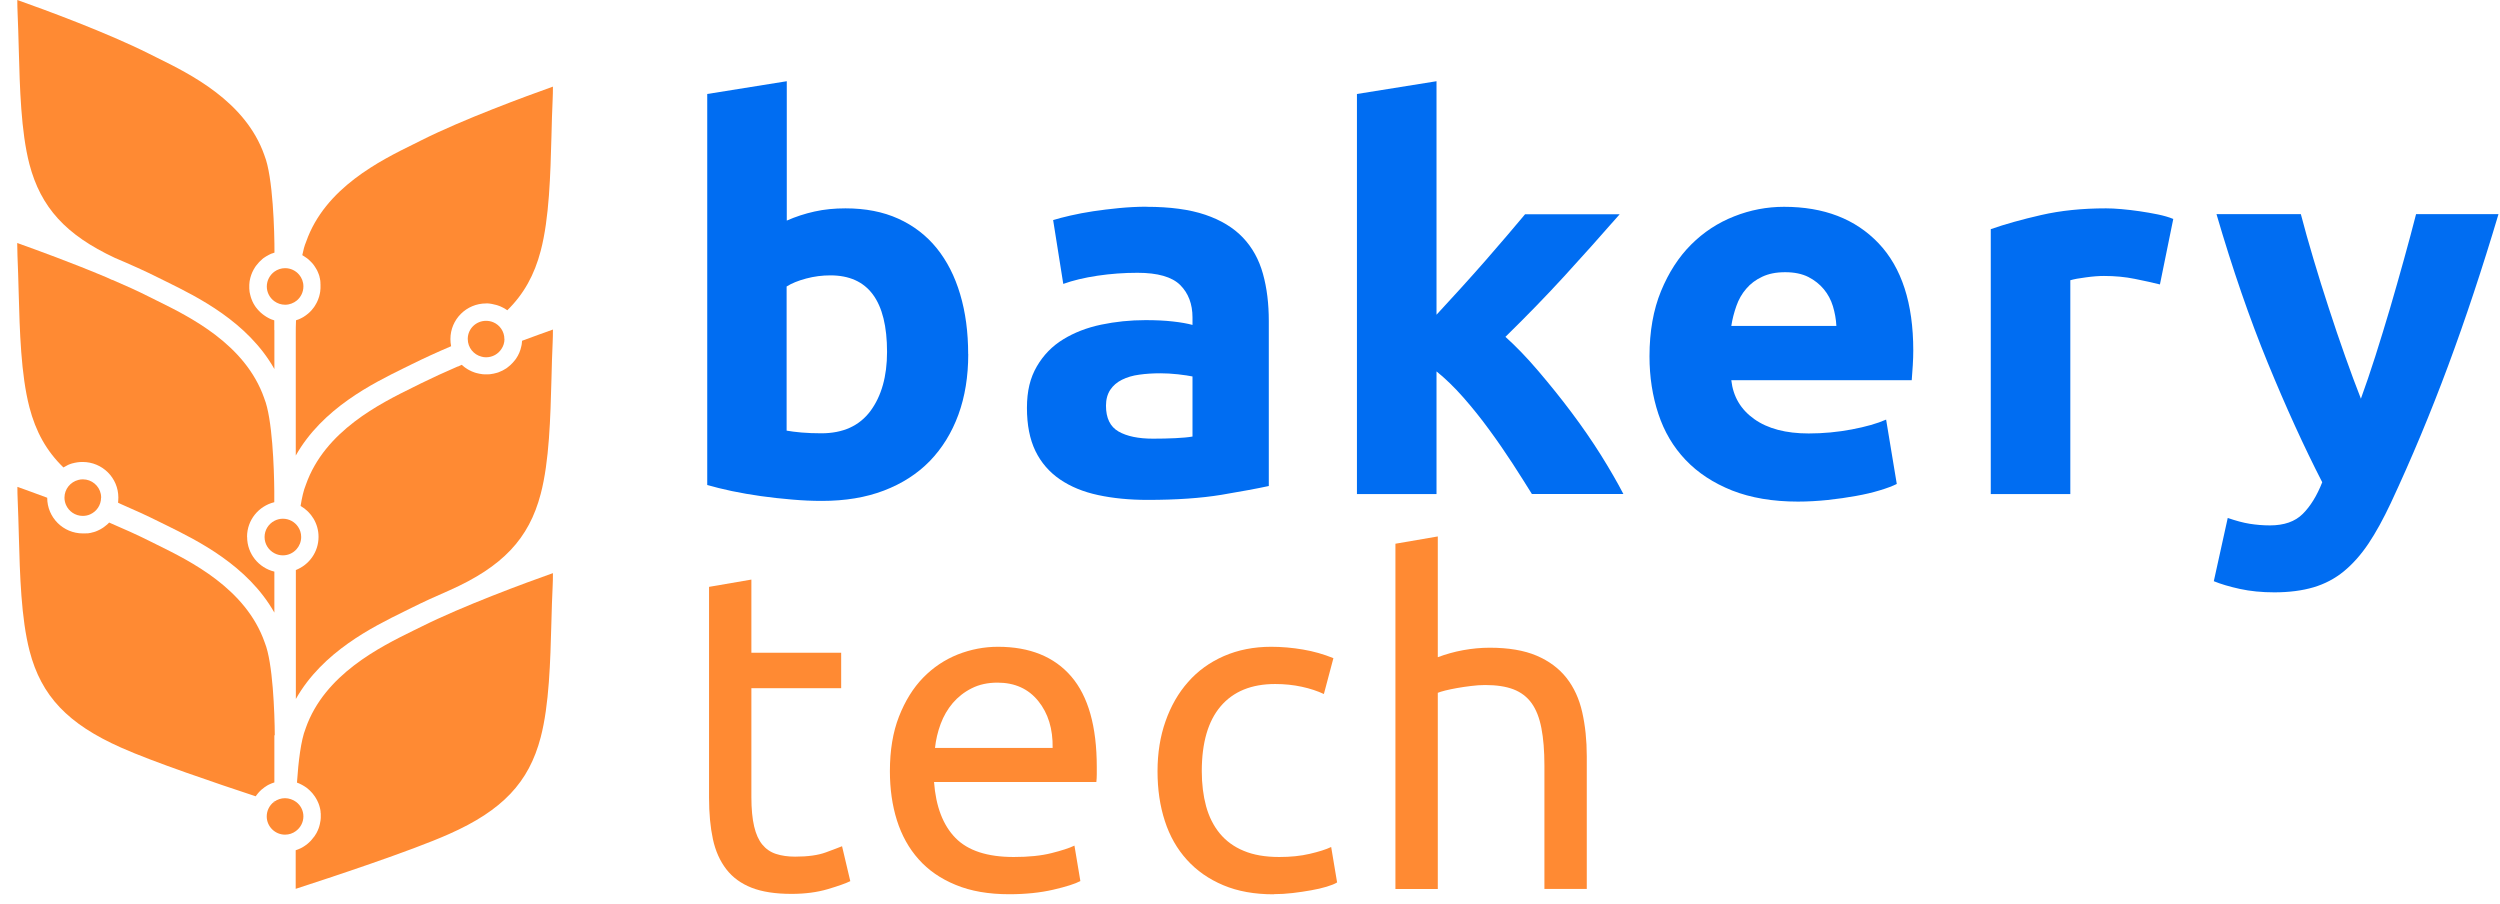 <svg width="94" height="34" viewBox="0 0 94 34" fill="none" xmlns="http://www.w3.org/2000/svg">
<path d="M36.406 13.315C36.406 14.155 36.283 14.914 36.035 15.593C35.786 16.272 35.427 16.852 34.962 17.334C34.494 17.814 33.919 18.184 33.237 18.445C32.555 18.706 31.777 18.834 30.908 18.834C30.546 18.834 30.168 18.818 29.774 18.783C29.38 18.751 28.992 18.706 28.611 18.654C28.23 18.599 27.865 18.538 27.516 18.464C27.167 18.39 26.86 18.313 26.592 18.236V3.534L29.583 3.054V8.294C29.919 8.146 30.265 8.033 30.627 7.953C30.989 7.872 31.376 7.834 31.79 7.834C32.539 7.834 33.202 7.962 33.777 8.223C34.352 8.484 34.833 8.854 35.221 9.333C35.608 9.813 35.902 10.389 36.102 11.065C36.303 11.738 36.403 12.488 36.403 13.315H36.406ZM33.353 13.234C33.353 11.313 32.643 10.354 31.224 10.354C30.918 10.354 30.611 10.392 30.31 10.473C30.01 10.553 29.764 10.653 29.577 10.772V16.192C29.726 16.218 29.913 16.243 30.139 16.263C30.365 16.282 30.614 16.292 30.882 16.292C31.699 16.292 32.313 16.012 32.73 15.452C33.143 14.892 33.353 14.151 33.353 13.231V13.234Z" fill="#006DF2"/>
<path d="M43.11 7.776C43.992 7.776 44.728 7.875 45.319 8.075C45.907 8.275 46.379 8.561 46.734 8.934C47.09 9.308 47.338 9.761 47.487 10.296C47.636 10.83 47.707 11.422 47.707 12.075V18.274C47.277 18.368 46.683 18.477 45.92 18.606C45.158 18.731 44.234 18.796 43.148 18.796C42.467 18.796 41.846 18.735 41.291 18.615C40.735 18.496 40.257 18.3 39.856 18.026C39.456 17.753 39.146 17.396 38.932 16.958C38.719 16.517 38.613 15.979 38.613 15.339C38.613 14.699 38.735 14.206 38.984 13.778C39.233 13.35 39.562 13.012 39.979 12.758C40.393 12.504 40.868 12.32 41.404 12.207C41.94 12.095 42.496 12.037 43.071 12.037C43.459 12.037 43.804 12.053 44.105 12.088C44.405 12.121 44.651 12.166 44.838 12.217V11.937C44.838 11.432 44.683 11.023 44.376 10.717C44.069 10.412 43.533 10.257 42.77 10.257C42.263 10.257 41.759 10.293 41.265 10.367C40.771 10.441 40.341 10.544 39.979 10.675L39.598 8.275C39.772 8.22 39.989 8.165 40.251 8.104C40.512 8.043 40.797 7.991 41.103 7.943C41.41 7.898 41.737 7.856 42.076 7.824C42.418 7.792 42.761 7.772 43.11 7.772V7.776ZM43.352 16.494C43.646 16.494 43.927 16.488 44.195 16.475C44.463 16.462 44.676 16.443 44.838 16.414V14.155C44.718 14.129 44.538 14.103 44.295 14.074C44.053 14.048 43.833 14.036 43.633 14.036C43.352 14.036 43.087 14.052 42.842 14.087C42.593 14.119 42.376 14.184 42.189 14.277C42.002 14.37 41.853 14.496 41.746 14.657C41.64 14.818 41.585 15.017 41.585 15.255C41.585 15.722 41.743 16.044 42.056 16.224C42.37 16.404 42.803 16.494 43.352 16.494Z" fill="#006DF2"/>
<path d="M54.013 11.834C54.307 11.515 54.61 11.184 54.924 10.84C55.237 10.495 55.541 10.154 55.838 9.816C56.132 9.478 56.41 9.156 56.671 8.851C56.933 8.545 57.156 8.281 57.343 8.056H60.9C60.19 8.867 59.498 9.642 58.823 10.379C58.148 11.116 57.408 11.879 56.604 12.665C57.004 13.025 57.421 13.456 57.847 13.958C58.274 14.46 58.691 14.975 59.091 15.51C59.492 16.044 59.86 16.578 60.196 17.112C60.529 17.647 60.813 18.136 61.039 18.574H57.599C57.385 18.226 57.14 17.843 56.868 17.421C56.594 17 56.303 16.578 55.996 16.16C55.689 15.738 55.366 15.336 55.024 14.946C54.685 14.56 54.345 14.232 54.013 13.965V18.577H51.021V3.534L54.013 3.054V11.831V11.834Z" fill="#006DF2"/>
<path d="M62.021 13.395C62.021 12.462 62.167 11.644 62.454 10.946C62.742 10.247 63.12 9.662 63.588 9.195C64.056 8.728 64.596 8.374 65.203 8.136C65.811 7.895 66.437 7.776 67.08 7.776C68.579 7.776 69.765 8.233 70.634 9.147C71.503 10.061 71.939 11.403 71.939 13.176C71.939 13.35 71.933 13.54 71.92 13.746C71.907 13.952 71.894 14.135 71.881 14.296H65.097C65.165 14.911 65.452 15.397 65.959 15.757C66.466 16.118 67.151 16.298 68.007 16.298C68.557 16.298 69.093 16.247 69.623 16.147C70.153 16.047 70.582 15.925 70.918 15.777L71.319 18.197C71.157 18.277 70.944 18.358 70.676 18.438C70.408 18.519 70.111 18.59 69.781 18.648C69.451 18.709 69.103 18.757 68.728 18.799C68.353 18.837 67.978 18.86 67.604 18.86C66.654 18.86 65.827 18.718 65.126 18.442C64.425 18.162 63.84 17.779 63.378 17.293C62.916 16.807 62.574 16.23 62.354 15.561C62.134 14.895 62.021 14.174 62.021 13.402V13.395ZM69.048 12.256C69.035 12.002 68.99 11.757 68.918 11.515C68.844 11.274 68.731 11.062 68.576 10.875C68.421 10.688 68.227 10.534 67.995 10.415C67.759 10.296 67.468 10.235 67.122 10.235C66.776 10.235 66.499 10.293 66.26 10.405C66.017 10.518 65.817 10.669 65.659 10.856C65.497 11.042 65.374 11.258 65.287 11.506C65.2 11.754 65.135 12.002 65.097 12.256H69.051H69.048Z" fill="#006DF2"/>
<path d="M81.214 10.695C80.946 10.627 80.632 10.56 80.27 10.486C79.909 10.412 79.521 10.376 79.108 10.376C78.92 10.376 78.697 10.392 78.436 10.428C78.174 10.46 77.977 10.498 77.844 10.537V18.577H74.853V8.616C75.389 8.429 76.019 8.252 76.749 8.085C77.479 7.917 78.29 7.834 79.188 7.834C79.35 7.834 79.544 7.843 79.77 7.863C79.996 7.882 80.225 7.911 80.451 7.943C80.678 7.975 80.907 8.017 81.133 8.062C81.359 8.11 81.556 8.165 81.715 8.233L81.214 10.692V10.695Z" fill="#006DF2"/>
<path d="M93.942 8.056C93.338 10.083 92.708 11.982 92.049 13.756C91.39 15.529 90.673 17.248 89.894 18.915C89.613 19.513 89.332 20.025 89.051 20.444C88.77 20.862 88.46 21.209 88.127 21.483C87.791 21.757 87.413 21.956 86.99 22.082C86.567 22.207 86.076 22.272 85.514 22.272C85.045 22.272 84.612 22.23 84.215 22.143C83.821 22.056 83.495 21.959 83.239 21.853L83.763 19.475C84.07 19.581 84.344 19.655 84.587 19.694C84.829 19.732 85.081 19.755 85.349 19.755C85.885 19.755 86.296 19.61 86.583 19.323C86.871 19.037 87.116 18.641 87.316 18.133C86.631 16.8 85.95 15.304 85.268 13.643C84.587 11.982 83.944 10.119 83.34 8.052H86.512C86.648 8.574 86.806 9.137 86.987 9.742C87.168 10.35 87.358 10.962 87.562 11.583C87.762 12.204 87.969 12.806 88.176 13.392C88.382 13.978 88.583 14.512 88.77 14.991C88.945 14.512 89.125 13.978 89.313 13.392C89.5 12.806 89.684 12.201 89.868 11.583C90.049 10.962 90.224 10.35 90.392 9.742C90.56 9.137 90.712 8.571 90.844 8.052H93.939L93.942 8.056Z" fill="#006DF2"/>
<path d="M28.252 24.544H31.628V25.876H28.252V29.974C28.252 30.418 28.288 30.785 28.356 31.074C28.424 31.364 28.527 31.592 28.663 31.756C28.798 31.921 28.97 32.04 29.176 32.107C29.383 32.175 29.622 32.21 29.897 32.21C30.378 32.21 30.762 32.156 31.053 32.049C31.344 31.94 31.547 31.866 31.661 31.818L31.971 33.131C31.809 33.211 31.531 33.311 31.131 33.43C30.73 33.549 30.275 33.61 29.761 33.61C29.154 33.61 28.656 33.533 28.262 33.379C27.868 33.224 27.551 32.996 27.312 32.687C27.073 32.378 26.902 32.001 26.805 31.551C26.708 31.1 26.66 30.582 26.66 29.99V22.066L28.252 21.792V24.541V24.544Z" fill="#FF8A33"/>
<path d="M33.46 28.998C33.46 28.213 33.573 27.527 33.802 26.942C34.032 26.356 34.332 25.87 34.71 25.481C35.088 25.094 35.521 24.805 36.012 24.608C36.503 24.415 37.007 24.319 37.521 24.319C38.719 24.319 39.64 24.692 40.28 25.436C40.919 26.182 41.239 27.315 41.239 28.841V29.105C41.239 29.214 41.233 29.314 41.223 29.404H35.12C35.188 30.324 35.456 31.026 35.925 31.506C36.393 31.985 37.123 32.223 38.118 32.223C38.677 32.223 39.149 32.175 39.533 32.078C39.915 31.982 40.205 31.889 40.399 31.795L40.622 33.128C40.428 33.231 40.089 33.34 39.601 33.453C39.117 33.565 38.564 33.623 37.947 33.623C37.169 33.623 36.5 33.507 35.935 33.272C35.369 33.041 34.904 32.719 34.539 32.307C34.174 31.898 33.903 31.409 33.725 30.846C33.547 30.282 33.46 29.665 33.46 28.992V28.998ZM39.579 28.126C39.592 27.408 39.411 26.819 39.039 26.359C38.668 25.899 38.157 25.667 37.505 25.667C37.14 25.667 36.816 25.738 36.535 25.88C36.254 26.021 36.019 26.208 35.825 26.433C35.631 26.662 35.479 26.922 35.369 27.218C35.259 27.515 35.188 27.817 35.156 28.123H39.579V28.126Z" fill="#FF8A33"/>
<path d="M47.891 33.626C47.17 33.626 46.541 33.514 45.998 33.285C45.455 33.057 44.996 32.738 44.628 32.329C44.257 31.921 43.979 31.431 43.798 30.868C43.614 30.305 43.523 29.681 43.523 28.998C43.523 28.316 43.623 27.688 43.824 27.119C44.024 26.549 44.305 26.057 44.673 25.642C45.038 25.226 45.487 24.901 46.017 24.669C46.547 24.438 47.141 24.319 47.791 24.319C48.191 24.319 48.592 24.354 48.989 24.422C49.39 24.489 49.771 24.599 50.136 24.747L49.778 26.095C49.538 25.983 49.261 25.889 48.947 25.822C48.634 25.754 48.298 25.719 47.946 25.719C47.054 25.719 46.373 25.999 45.898 26.555C45.423 27.112 45.187 27.927 45.187 28.998C45.187 29.478 45.242 29.916 45.348 30.311C45.458 30.71 45.629 31.052 45.862 31.335C46.095 31.618 46.395 31.84 46.763 31.991C47.128 32.146 47.574 32.223 48.101 32.223C48.524 32.223 48.905 32.185 49.248 32.104C49.59 32.024 49.858 31.94 50.052 31.847L50.275 33.179C50.184 33.237 50.052 33.288 49.881 33.34C49.71 33.392 49.516 33.437 49.299 33.475C49.083 33.514 48.85 33.549 48.605 33.578C48.359 33.607 48.123 33.62 47.894 33.62L47.891 33.626Z" fill="#FF8A33"/>
<path d="M52.468 33.42V20.444L54.061 20.17V24.711C54.358 24.599 54.675 24.509 55.011 24.447C55.347 24.386 55.683 24.354 56.012 24.354C56.72 24.354 57.308 24.454 57.776 24.653C58.245 24.853 58.62 25.133 58.901 25.49C59.182 25.848 59.379 26.279 59.492 26.781C59.605 27.283 59.663 27.833 59.663 28.438V33.424H58.07V28.779C58.07 28.232 58.032 27.766 57.957 27.38C57.883 26.993 57.76 26.678 57.589 26.44C57.418 26.201 57.188 26.028 56.904 25.918C56.617 25.809 56.264 25.757 55.841 25.757C55.67 25.757 55.492 25.77 55.311 25.793C55.127 25.815 54.953 25.841 54.788 25.87C54.623 25.899 54.475 25.931 54.342 25.963C54.21 25.999 54.116 26.024 54.061 26.05V33.427H52.468V33.42Z" fill="#FF8A33"/>
<path d="M10.317 12.414V12.591C10.317 12.694 10.317 12.758 10.317 12.774V13.875C9.312 12.098 7.435 11.171 6.253 10.589C6.152 10.54 6.059 10.495 5.972 10.45C5.468 10.196 4.899 9.942 4.321 9.697C2.47 8.831 1.533 7.795 1.106 6.173C0.787 4.94 0.745 3.302 0.706 1.857C0.693 1.368 0.68 0.908 0.661 0.476C0.654 0.338 0.651 0.164 0.651 0C1.688 0.367 4.024 1.226 5.613 2.024C5.703 2.069 5.797 2.115 5.897 2.166C7.144 2.781 9.228 3.807 9.939 5.832L9.945 5.851C10.265 6.64 10.323 8.722 10.32 9.498C10.313 9.498 10.307 9.501 10.304 9.504C10.281 9.511 10.262 9.517 10.239 9.527C10.226 9.53 10.213 9.536 10.2 9.539C10.181 9.549 10.162 9.559 10.139 9.568C10.123 9.575 10.11 9.581 10.094 9.591C10.078 9.597 10.065 9.607 10.049 9.617C10.036 9.623 10.023 9.633 10.007 9.639C9.987 9.649 9.968 9.662 9.948 9.678C9.942 9.681 9.935 9.688 9.929 9.691C9.923 9.694 9.919 9.697 9.913 9.7C9.897 9.713 9.881 9.726 9.864 9.739C9.858 9.745 9.848 9.752 9.842 9.762C9.822 9.778 9.803 9.794 9.787 9.813C9.761 9.836 9.735 9.861 9.713 9.89C9.69 9.916 9.667 9.945 9.645 9.971C9.622 9.996 9.603 10.029 9.583 10.058C9.567 10.083 9.551 10.109 9.535 10.138C9.464 10.267 9.415 10.408 9.389 10.556C9.389 10.569 9.386 10.582 9.383 10.595C9.377 10.63 9.377 10.669 9.373 10.708C9.373 10.73 9.373 10.753 9.373 10.779C9.373 10.804 9.373 10.824 9.373 10.849C9.373 10.888 9.38 10.923 9.383 10.962C9.383 10.975 9.386 10.988 9.389 11.001C9.396 11.03 9.399 11.059 9.409 11.088C9.415 11.117 9.422 11.146 9.431 11.171C9.438 11.194 9.444 11.216 9.454 11.239C9.467 11.271 9.48 11.303 9.493 11.335C9.506 11.361 9.519 11.387 9.532 11.413C9.545 11.438 9.561 11.461 9.574 11.483C9.587 11.506 9.603 11.528 9.619 11.551C9.619 11.551 9.622 11.557 9.625 11.557C9.641 11.58 9.658 11.602 9.677 11.622C9.69 11.638 9.703 11.654 9.719 11.67C9.732 11.686 9.748 11.702 9.764 11.715C9.777 11.728 9.79 11.741 9.803 11.754C9.809 11.76 9.813 11.763 9.819 11.767C9.832 11.78 9.848 11.792 9.861 11.802C9.871 11.809 9.881 11.818 9.89 11.825C9.903 11.834 9.916 11.844 9.929 11.854C9.981 11.892 10.032 11.924 10.087 11.953C10.1 11.96 10.113 11.966 10.126 11.973C10.149 11.982 10.171 11.995 10.194 12.005C10.207 12.011 10.22 12.014 10.233 12.018C10.255 12.027 10.275 12.034 10.297 12.04C10.304 12.04 10.307 12.043 10.313 12.047V12.414H10.317Z" fill="#FF8A33"/>
<path d="M9.292 20.192C9.292 20.823 9.728 21.351 10.316 21.493V21.564V21.741C10.316 21.84 10.316 21.908 10.316 21.924V23.034C9.312 21.258 7.435 20.331 6.252 19.748C6.152 19.7 6.059 19.655 5.971 19.61C5.532 19.391 5.047 19.169 4.547 18.953C4.511 18.937 4.476 18.921 4.44 18.902C4.44 18.899 4.44 18.895 4.44 18.889C4.443 18.863 4.446 18.834 4.446 18.805C4.446 18.773 4.45 18.741 4.45 18.709C4.45 17.968 3.849 17.37 3.106 17.37C3.074 17.37 3.041 17.37 3.012 17.373H3.006C2.973 17.373 2.944 17.38 2.912 17.383C2.886 17.386 2.86 17.389 2.838 17.396C2.828 17.396 2.815 17.402 2.805 17.402C2.78 17.409 2.757 17.415 2.731 17.421C2.731 17.421 2.725 17.421 2.721 17.421C2.696 17.428 2.67 17.438 2.644 17.447C2.644 17.447 2.637 17.447 2.634 17.45C2.608 17.46 2.579 17.473 2.553 17.483C2.553 17.483 2.547 17.483 2.544 17.489C2.489 17.515 2.437 17.544 2.385 17.576C1.746 16.958 1.345 16.231 1.106 15.313C0.786 14.081 0.741 12.442 0.702 10.997C0.689 10.508 0.676 10.048 0.657 9.617C0.651 9.478 0.647 9.304 0.647 9.137C1.368 9.395 2.715 9.884 4.004 10.428C4.075 10.463 4.149 10.495 4.22 10.527V10.521C4.711 10.73 5.186 10.946 5.606 11.158C5.697 11.203 5.79 11.252 5.891 11.3C7.138 11.915 9.221 12.941 9.932 14.966L9.938 14.985C10.239 15.722 10.307 17.598 10.313 18.471V18.644C10.313 18.644 10.313 18.654 10.313 18.66V18.883C9.725 19.027 9.289 19.552 9.289 20.183L9.292 20.192Z" fill="#FF8A33"/>
<path d="M10.318 30.138V30.168C10.318 30.168 10.297 30.161 10.287 30.158C10.297 30.151 10.308 30.144 10.318 30.134V30.138Z" fill="#FF8A33"/>
<path d="M10.316 27.637V27.811C10.316 27.811 10.316 27.82 10.316 27.827V29.42C10.297 29.426 10.278 29.433 10.258 29.439C10.242 29.445 10.226 29.452 10.207 29.458C10.19 29.465 10.171 29.474 10.155 29.481C10.139 29.487 10.123 29.497 10.106 29.503C10.09 29.51 10.074 29.52 10.058 29.529C10.048 29.532 10.042 29.539 10.035 29.542C10.029 29.549 10.019 29.552 10.013 29.558C9.99 29.571 9.971 29.584 9.948 29.6C9.916 29.622 9.887 29.645 9.858 29.671C9.848 29.68 9.835 29.69 9.825 29.697C9.825 29.697 9.825 29.7 9.819 29.703C9.809 29.713 9.796 29.726 9.787 29.735C9.777 29.745 9.764 29.758 9.754 29.767C9.741 29.78 9.732 29.79 9.719 29.806C9.706 29.819 9.696 29.832 9.686 29.845C9.683 29.851 9.68 29.854 9.677 29.858C9.667 29.87 9.654 29.883 9.644 29.899C9.635 29.912 9.625 29.925 9.615 29.941C8.152 29.458 5.752 28.647 4.553 28.11C2.55 27.221 1.552 26.169 1.113 24.479C0.793 23.247 0.748 21.609 0.709 20.163C0.696 19.674 0.683 19.214 0.664 18.783C0.657 18.644 0.654 18.471 0.654 18.306C0.941 18.409 1.329 18.548 1.775 18.715C1.775 19.459 2.376 20.057 3.119 20.057C3.141 20.057 3.164 20.057 3.19 20.057C3.206 20.057 3.225 20.057 3.241 20.054C3.254 20.054 3.267 20.054 3.28 20.054C3.28 20.054 3.28 20.054 3.287 20.054C3.293 20.054 3.29 20.054 3.293 20.054C3.306 20.054 3.322 20.054 3.335 20.048C3.358 20.048 3.377 20.041 3.4 20.038C3.413 20.038 3.429 20.032 3.442 20.028C3.458 20.025 3.471 20.022 3.487 20.015C3.487 20.015 3.49 20.015 3.493 20.015C3.51 20.012 3.523 20.006 3.539 20.003C3.584 19.99 3.626 19.974 3.668 19.954C3.691 19.945 3.71 19.935 3.729 19.925C3.752 19.916 3.771 19.903 3.791 19.893C3.791 19.893 3.797 19.893 3.797 19.89C3.797 19.89 3.804 19.89 3.804 19.884C3.823 19.874 3.842 19.861 3.859 19.851C3.868 19.845 3.878 19.838 3.888 19.832C3.897 19.826 3.907 19.819 3.913 19.813C3.923 19.806 3.93 19.8 3.939 19.793C3.962 19.774 3.985 19.755 4.007 19.739C4.023 19.726 4.039 19.71 4.056 19.697C4.072 19.681 4.088 19.665 4.104 19.648C4.64 19.877 5.164 20.112 5.626 20.344C5.716 20.389 5.81 20.437 5.91 20.485C7.157 21.1 9.241 22.127 9.951 24.151L9.958 24.171C10.258 24.907 10.326 26.784 10.332 27.656L10.316 27.637Z" fill="#FF8A33"/>
<path d="M20.79 21.557C20.79 21.721 20.787 21.895 20.78 22.033C20.758 22.465 20.745 22.925 20.732 23.414C20.693 24.859 20.651 26.501 20.328 27.73C19.885 29.42 18.89 30.472 16.884 31.36C15.466 31.994 12.358 33.018 11.118 33.42V31.969C11.147 31.959 11.179 31.949 11.208 31.937C11.218 31.933 11.227 31.93 11.237 31.924C11.263 31.914 11.286 31.901 11.311 31.892C11.328 31.885 11.344 31.875 11.36 31.866C11.373 31.859 11.386 31.853 11.399 31.843C11.418 31.834 11.434 31.821 11.454 31.808C11.47 31.798 11.483 31.788 11.499 31.776C11.521 31.759 11.544 31.744 11.567 31.724C11.576 31.718 11.586 31.708 11.596 31.698C11.612 31.682 11.631 31.669 11.647 31.65C11.67 31.631 11.693 31.608 11.712 31.582C11.725 31.566 11.738 31.55 11.751 31.534C11.77 31.512 11.786 31.492 11.802 31.47C11.802 31.47 11.802 31.463 11.809 31.463C11.815 31.463 11.809 31.457 11.815 31.457C11.828 31.438 11.841 31.418 11.854 31.396C11.861 31.383 11.87 31.373 11.877 31.36C11.883 31.348 11.893 31.338 11.899 31.325C11.912 31.302 11.925 31.277 11.935 31.251C11.935 31.251 11.935 31.245 11.938 31.245L11.954 31.212C11.954 31.212 11.954 31.206 11.957 31.2C11.964 31.183 11.97 31.171 11.977 31.154C11.993 31.109 12.009 31.064 12.019 31.016C12.019 31.003 12.025 30.99 12.029 30.974C12.035 30.952 12.038 30.929 12.041 30.907C12.041 30.897 12.045 30.884 12.048 30.871C12.048 30.858 12.051 30.846 12.054 30.833C12.054 30.807 12.061 30.781 12.061 30.755C12.061 30.733 12.061 30.71 12.061 30.685C12.061 30.659 12.061 30.64 12.061 30.614C12.061 30.591 12.061 30.572 12.054 30.549C12.054 30.54 12.054 30.53 12.054 30.52C12.054 30.504 12.051 30.485 12.048 30.469C12.048 30.45 12.041 30.43 12.038 30.414C12.035 30.392 12.029 30.372 12.022 30.35C12.012 30.305 11.996 30.263 11.98 30.218C11.974 30.199 11.967 30.179 11.957 30.163C11.945 30.134 11.932 30.105 11.915 30.076C11.899 30.047 11.883 30.018 11.867 29.993C11.857 29.973 11.844 29.957 11.832 29.938C11.825 29.928 11.819 29.919 11.809 29.909C11.79 29.883 11.773 29.861 11.754 29.835C11.754 29.835 11.751 29.832 11.748 29.828C11.725 29.803 11.702 29.777 11.68 29.755C11.67 29.742 11.657 29.732 11.644 29.719C11.631 29.706 11.618 29.697 11.605 29.684C11.579 29.661 11.554 29.642 11.528 29.619C11.508 29.603 11.489 29.59 11.466 29.577C11.457 29.571 11.444 29.561 11.431 29.555C11.418 29.549 11.405 29.539 11.392 29.532C11.379 29.526 11.37 29.52 11.353 29.51C11.353 29.51 11.328 29.497 11.315 29.491C11.302 29.484 11.289 29.478 11.276 29.471C11.276 29.471 11.253 29.458 11.24 29.455C11.218 29.445 11.192 29.436 11.166 29.426C11.218 28.647 11.315 27.827 11.489 27.399L11.495 27.379C12.206 25.355 14.29 24.328 15.537 23.713C15.637 23.662 15.734 23.617 15.825 23.572C17.414 22.777 19.75 21.918 20.787 21.551L20.79 21.557Z" fill="#FF8A33"/>
<path d="M20.79 12.397C20.79 12.562 20.787 12.735 20.78 12.874C20.758 13.305 20.748 13.765 20.735 14.254C20.696 15.7 20.654 17.341 20.331 18.57C19.889 20.26 18.893 21.312 16.89 22.201C16.39 22.416 15.905 22.639 15.469 22.857C15.382 22.902 15.288 22.948 15.188 22.996C14.006 23.578 12.129 24.505 11.124 26.282V21.699C11.124 21.618 11.124 21.528 11.124 21.432C11.625 21.238 11.977 20.753 11.977 20.186C11.977 19.687 11.706 19.256 11.302 19.024C11.353 18.709 11.415 18.435 11.495 18.242L11.502 18.223C12.213 16.198 14.296 15.172 15.543 14.557C15.644 14.509 15.737 14.46 15.828 14.415C16.251 14.206 16.723 13.991 17.214 13.778V13.784C17.265 13.762 17.314 13.739 17.362 13.717C17.391 13.746 17.424 13.772 17.456 13.797C17.469 13.807 17.479 13.817 17.495 13.826C17.524 13.849 17.556 13.868 17.588 13.887C17.605 13.897 17.624 13.907 17.64 13.916C17.708 13.952 17.776 13.984 17.85 14.007C17.866 14.013 17.882 14.016 17.902 14.023C17.979 14.045 18.063 14.061 18.147 14.071C18.163 14.071 18.183 14.071 18.199 14.074C18.228 14.074 18.254 14.074 18.283 14.074C18.312 14.074 18.338 14.074 18.367 14.074C18.386 14.074 18.402 14.074 18.422 14.071C18.512 14.061 18.603 14.042 18.69 14.016C18.709 14.01 18.729 14.003 18.748 13.997C18.852 13.958 18.948 13.91 19.039 13.849C19.055 13.836 19.074 13.826 19.09 13.81C19.126 13.784 19.158 13.756 19.191 13.727C19.223 13.698 19.252 13.669 19.281 13.636C19.31 13.604 19.336 13.572 19.365 13.537C19.378 13.521 19.391 13.501 19.404 13.485C19.501 13.344 19.569 13.183 19.604 13.009C19.611 12.986 19.611 12.967 19.617 12.944C19.624 12.903 19.627 12.858 19.63 12.813C20.095 12.639 20.502 12.494 20.799 12.388L20.79 12.397Z" fill="#FF8A33"/>
<path d="M20.79 3.254C20.79 3.418 20.787 3.595 20.78 3.733C20.758 4.161 20.748 4.625 20.735 5.114C20.696 6.559 20.654 8.201 20.331 9.43C20.095 10.334 19.698 11.055 19.074 11.667C19.071 11.667 19.068 11.66 19.065 11.66C19.049 11.648 19.029 11.635 19.013 11.625C19 11.618 18.99 11.609 18.977 11.602C18.971 11.599 18.968 11.596 18.961 11.593C18.945 11.583 18.926 11.573 18.906 11.564C18.871 11.548 18.835 11.528 18.803 11.515C18.771 11.503 18.738 11.49 18.706 11.48C18.69 11.474 18.677 11.47 18.661 11.467C18.606 11.451 18.554 11.438 18.499 11.429C18.486 11.429 18.47 11.422 18.457 11.422C18.445 11.422 18.431 11.419 18.419 11.416C18.396 11.416 18.373 11.412 18.351 11.409C18.328 11.409 18.305 11.409 18.28 11.409C17.537 11.409 16.936 12.008 16.936 12.748C16.936 12.841 16.945 12.932 16.962 13.018C16.438 13.241 15.925 13.476 15.466 13.704C15.379 13.749 15.285 13.794 15.185 13.842C14.002 14.425 12.126 15.352 11.121 17.128V12.558C11.121 12.41 11.121 12.236 11.13 12.043C11.156 12.034 11.185 12.024 11.211 12.014C11.221 12.014 11.231 12.008 11.237 12.005C11.266 11.992 11.295 11.979 11.321 11.966C11.35 11.953 11.379 11.937 11.405 11.921C11.437 11.902 11.466 11.882 11.496 11.86C11.518 11.844 11.544 11.825 11.567 11.805C11.576 11.799 11.589 11.789 11.599 11.779C11.618 11.763 11.634 11.747 11.651 11.731C11.654 11.728 11.66 11.725 11.664 11.718C11.686 11.696 11.706 11.677 11.725 11.654C11.725 11.654 11.731 11.648 11.731 11.644C11.754 11.618 11.773 11.593 11.793 11.567C11.815 11.541 11.832 11.512 11.851 11.48C11.861 11.467 11.87 11.451 11.877 11.435C11.886 11.419 11.896 11.406 11.903 11.39C11.909 11.374 11.919 11.358 11.925 11.345C11.932 11.329 11.941 11.309 11.948 11.293C11.954 11.277 11.961 11.261 11.967 11.245C11.993 11.181 12.012 11.113 12.025 11.046C12.029 11.026 12.032 11.01 12.035 10.991C12.035 10.981 12.038 10.972 12.041 10.959C12.041 10.956 12.041 10.949 12.041 10.946C12.041 10.933 12.041 10.923 12.045 10.907C12.045 10.885 12.048 10.862 12.051 10.84C12.051 10.817 12.051 10.795 12.051 10.769C12.051 10.743 12.051 10.717 12.051 10.695C12.051 10.679 12.051 10.666 12.048 10.65C12.048 10.64 12.048 10.627 12.048 10.618C12.048 10.608 12.048 10.595 12.045 10.585V10.579C12.045 10.579 12.045 10.579 12.045 10.576C12.045 10.55 12.038 10.524 12.032 10.498C12.032 10.495 12.032 10.489 12.032 10.486C12.025 10.46 12.019 10.431 12.012 10.405V10.399V10.392C12.006 10.367 11.996 10.341 11.987 10.318C11.977 10.289 11.964 10.264 11.954 10.235C11.945 10.212 11.932 10.186 11.922 10.164C11.906 10.135 11.89 10.106 11.873 10.08C11.857 10.051 11.838 10.022 11.819 9.996C11.809 9.98 11.796 9.967 11.786 9.951C11.78 9.942 11.77 9.932 11.764 9.922C11.748 9.903 11.731 9.884 11.715 9.868C11.696 9.845 11.677 9.826 11.654 9.807C11.638 9.787 11.618 9.771 11.599 9.755C11.592 9.749 11.586 9.745 11.58 9.739C11.56 9.723 11.538 9.707 11.515 9.691C11.496 9.678 11.476 9.665 11.457 9.652C11.457 9.652 11.45 9.652 11.45 9.646C11.421 9.626 11.395 9.61 11.366 9.594C11.405 9.401 11.45 9.234 11.505 9.105L11.512 9.086C12.222 7.061 14.306 6.035 15.553 5.42C15.653 5.372 15.747 5.323 15.837 5.278C17.427 4.48 19.762 3.624 20.799 3.254H20.79Z" fill="#FF8A33"/>
<path d="M11.408 10.772C11.408 10.981 11.311 11.171 11.163 11.297C11.043 11.396 10.888 11.458 10.72 11.458C10.572 11.458 10.43 11.409 10.316 11.326C10.142 11.2 10.032 10.997 10.032 10.772C10.032 10.547 10.145 10.341 10.316 10.215C10.43 10.132 10.572 10.083 10.72 10.083C10.93 10.083 11.118 10.177 11.244 10.325C11.347 10.444 11.408 10.598 11.408 10.769V10.772Z" fill="#FF8A33"/>
<path d="M18.968 12.748C18.968 12.883 18.929 13.009 18.858 13.115C18.735 13.308 18.522 13.434 18.276 13.434C18.218 13.434 18.16 13.427 18.108 13.411C17.808 13.337 17.588 13.067 17.588 12.748C17.588 12.739 17.588 12.729 17.588 12.719C17.601 12.352 17.905 12.063 18.276 12.063C18.373 12.063 18.464 12.082 18.548 12.117C18.793 12.22 18.965 12.465 18.965 12.748H18.968Z" fill="#FF8A33"/>
<path d="M11.324 20.192C11.324 20.366 11.26 20.524 11.153 20.646C11.027 20.791 10.843 20.881 10.636 20.881C10.52 20.881 10.41 20.852 10.316 20.801C10.097 20.685 9.948 20.456 9.948 20.192C9.948 19.929 10.097 19.7 10.316 19.584C10.413 19.533 10.52 19.504 10.636 19.504C10.875 19.504 11.085 19.626 11.208 19.809C11.282 19.919 11.324 20.048 11.324 20.189V20.192Z" fill="#FF8A33"/>
<path d="M3.8 18.712C3.8 18.992 3.632 19.233 3.39 19.34C3.306 19.378 3.212 19.398 3.112 19.398C2.828 19.398 2.582 19.224 2.479 18.979C2.444 18.895 2.424 18.805 2.424 18.712C2.424 18.393 2.644 18.123 2.944 18.046C2.999 18.03 3.054 18.023 3.116 18.023C3.448 18.023 3.729 18.261 3.791 18.577C3.797 18.619 3.804 18.664 3.804 18.712H3.8Z" fill="#FF8A33"/>
<path d="M11.408 30.694C11.408 30.923 11.295 31.125 11.121 31.251C11.008 31.335 10.869 31.383 10.717 31.383C10.339 31.383 10.029 31.074 10.029 30.698C10.029 30.482 10.129 30.289 10.284 30.163C10.294 30.163 10.303 30.17 10.313 30.173V30.144C10.426 30.06 10.568 30.012 10.717 30.012C10.866 30.012 11.021 30.067 11.137 30.154C11.302 30.279 11.408 30.475 11.408 30.698V30.694Z" fill="#FF8A33"/>
<path d="M10.318 30.138V30.168C10.318 30.168 10.297 30.161 10.287 30.158C10.297 30.151 10.308 30.144 10.318 30.134V30.138Z" fill="#FF8A33"/>
</svg>
